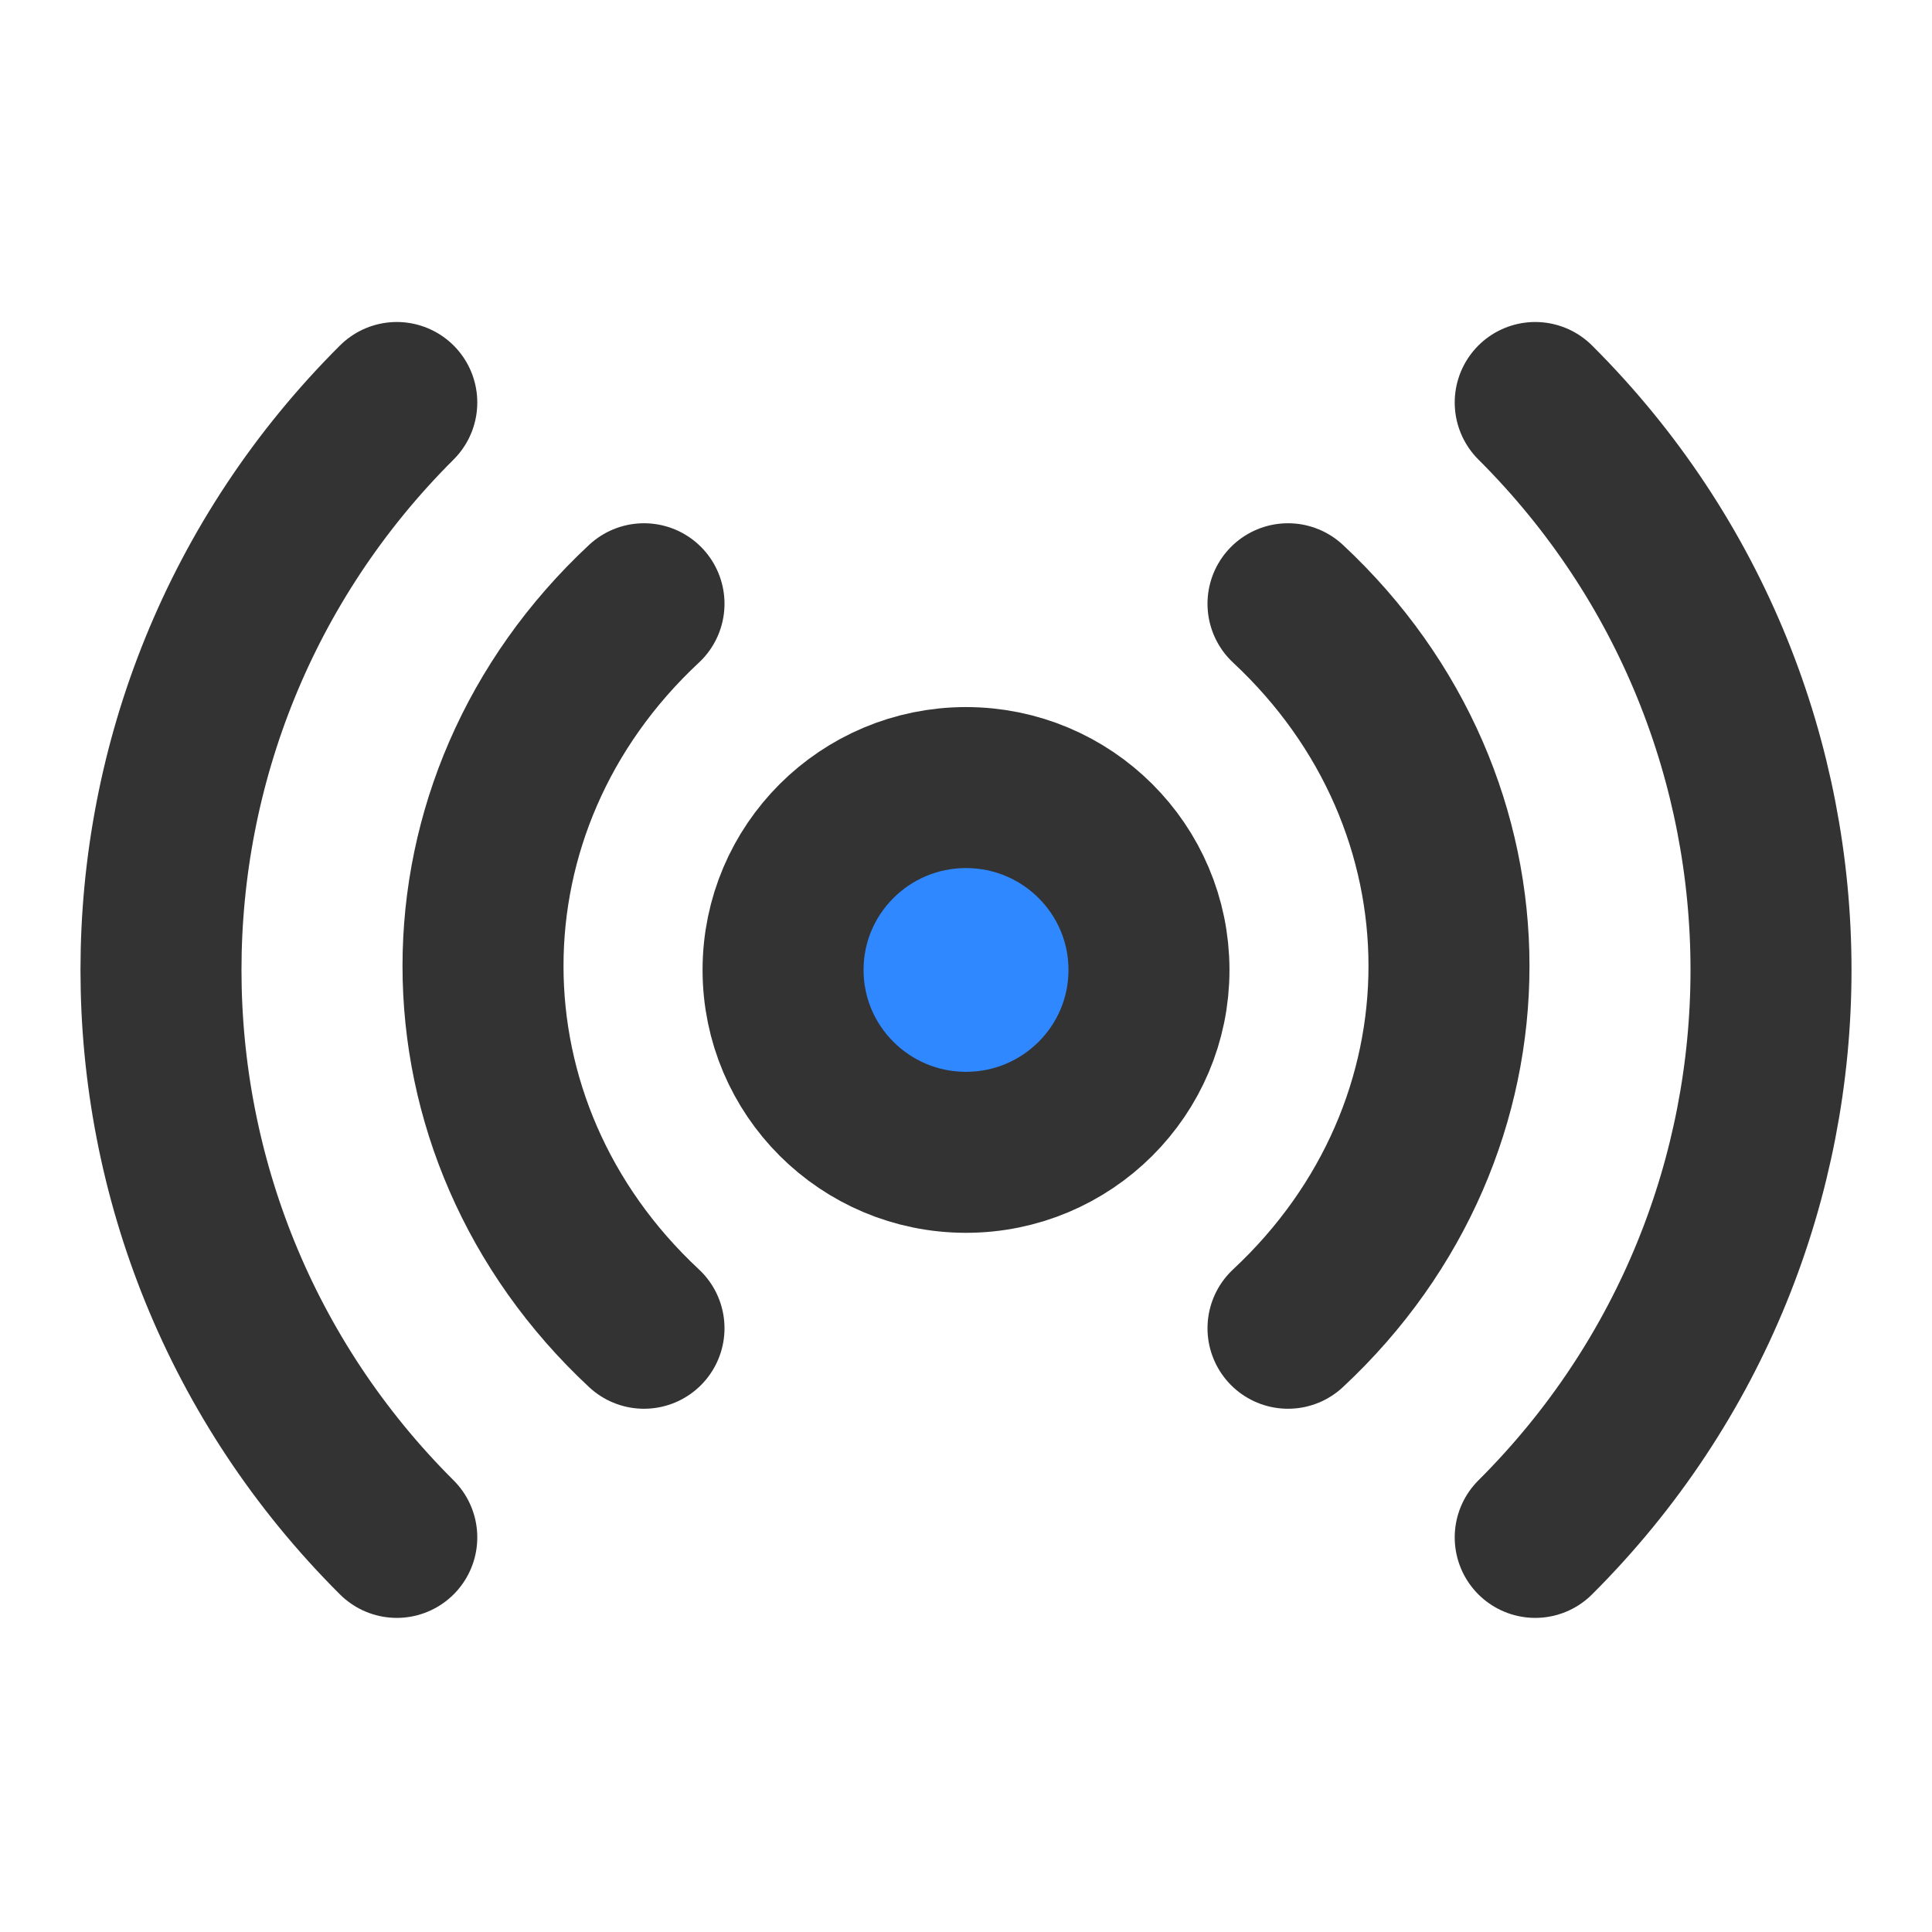 <?xml version="1.0" encoding="UTF-8"?>
<svg width="20" height="20" viewBox="0 0 48 48" fill="none" xmlns="http://www.w3.org/2000/svg">
    <path d="M24 28.629C26.51 28.629 28.546 26.6 28.546 24.098C28.546 21.595 26.51 19.567 24 19.567C21.49 19.567 19.455 21.595 19.455 24.098C19.455 26.6 21.49 28.629 24 28.629Z"
          fill="#2F88FF" stroke="#333" stroke-width="4" stroke-linejoin="round"/>
    <path d="M16 15C10.667 19.971 10.667 28.029 16 33" stroke="#333" stroke-width="4" stroke-linecap="round"
          stroke-linejoin="round"/>
    <path d="M32 33C37.333 28.029 37.333 19.971 32 15" stroke="#333" stroke-width="4" stroke-linecap="round"
          stroke-linejoin="round"/>
    <path d="M9.858 10C2.047 17.786 2.047 30.41 9.858 38.196" stroke="#333" stroke-width="4"
          stroke-linecap="round" stroke-linejoin="round"/>
    <path d="M38.142 38.196C45.953 30.41 45.953 17.786 38.142 10" stroke="#333" stroke-width="4"
          stroke-linecap="round" stroke-linejoin="round"/>
</svg>
